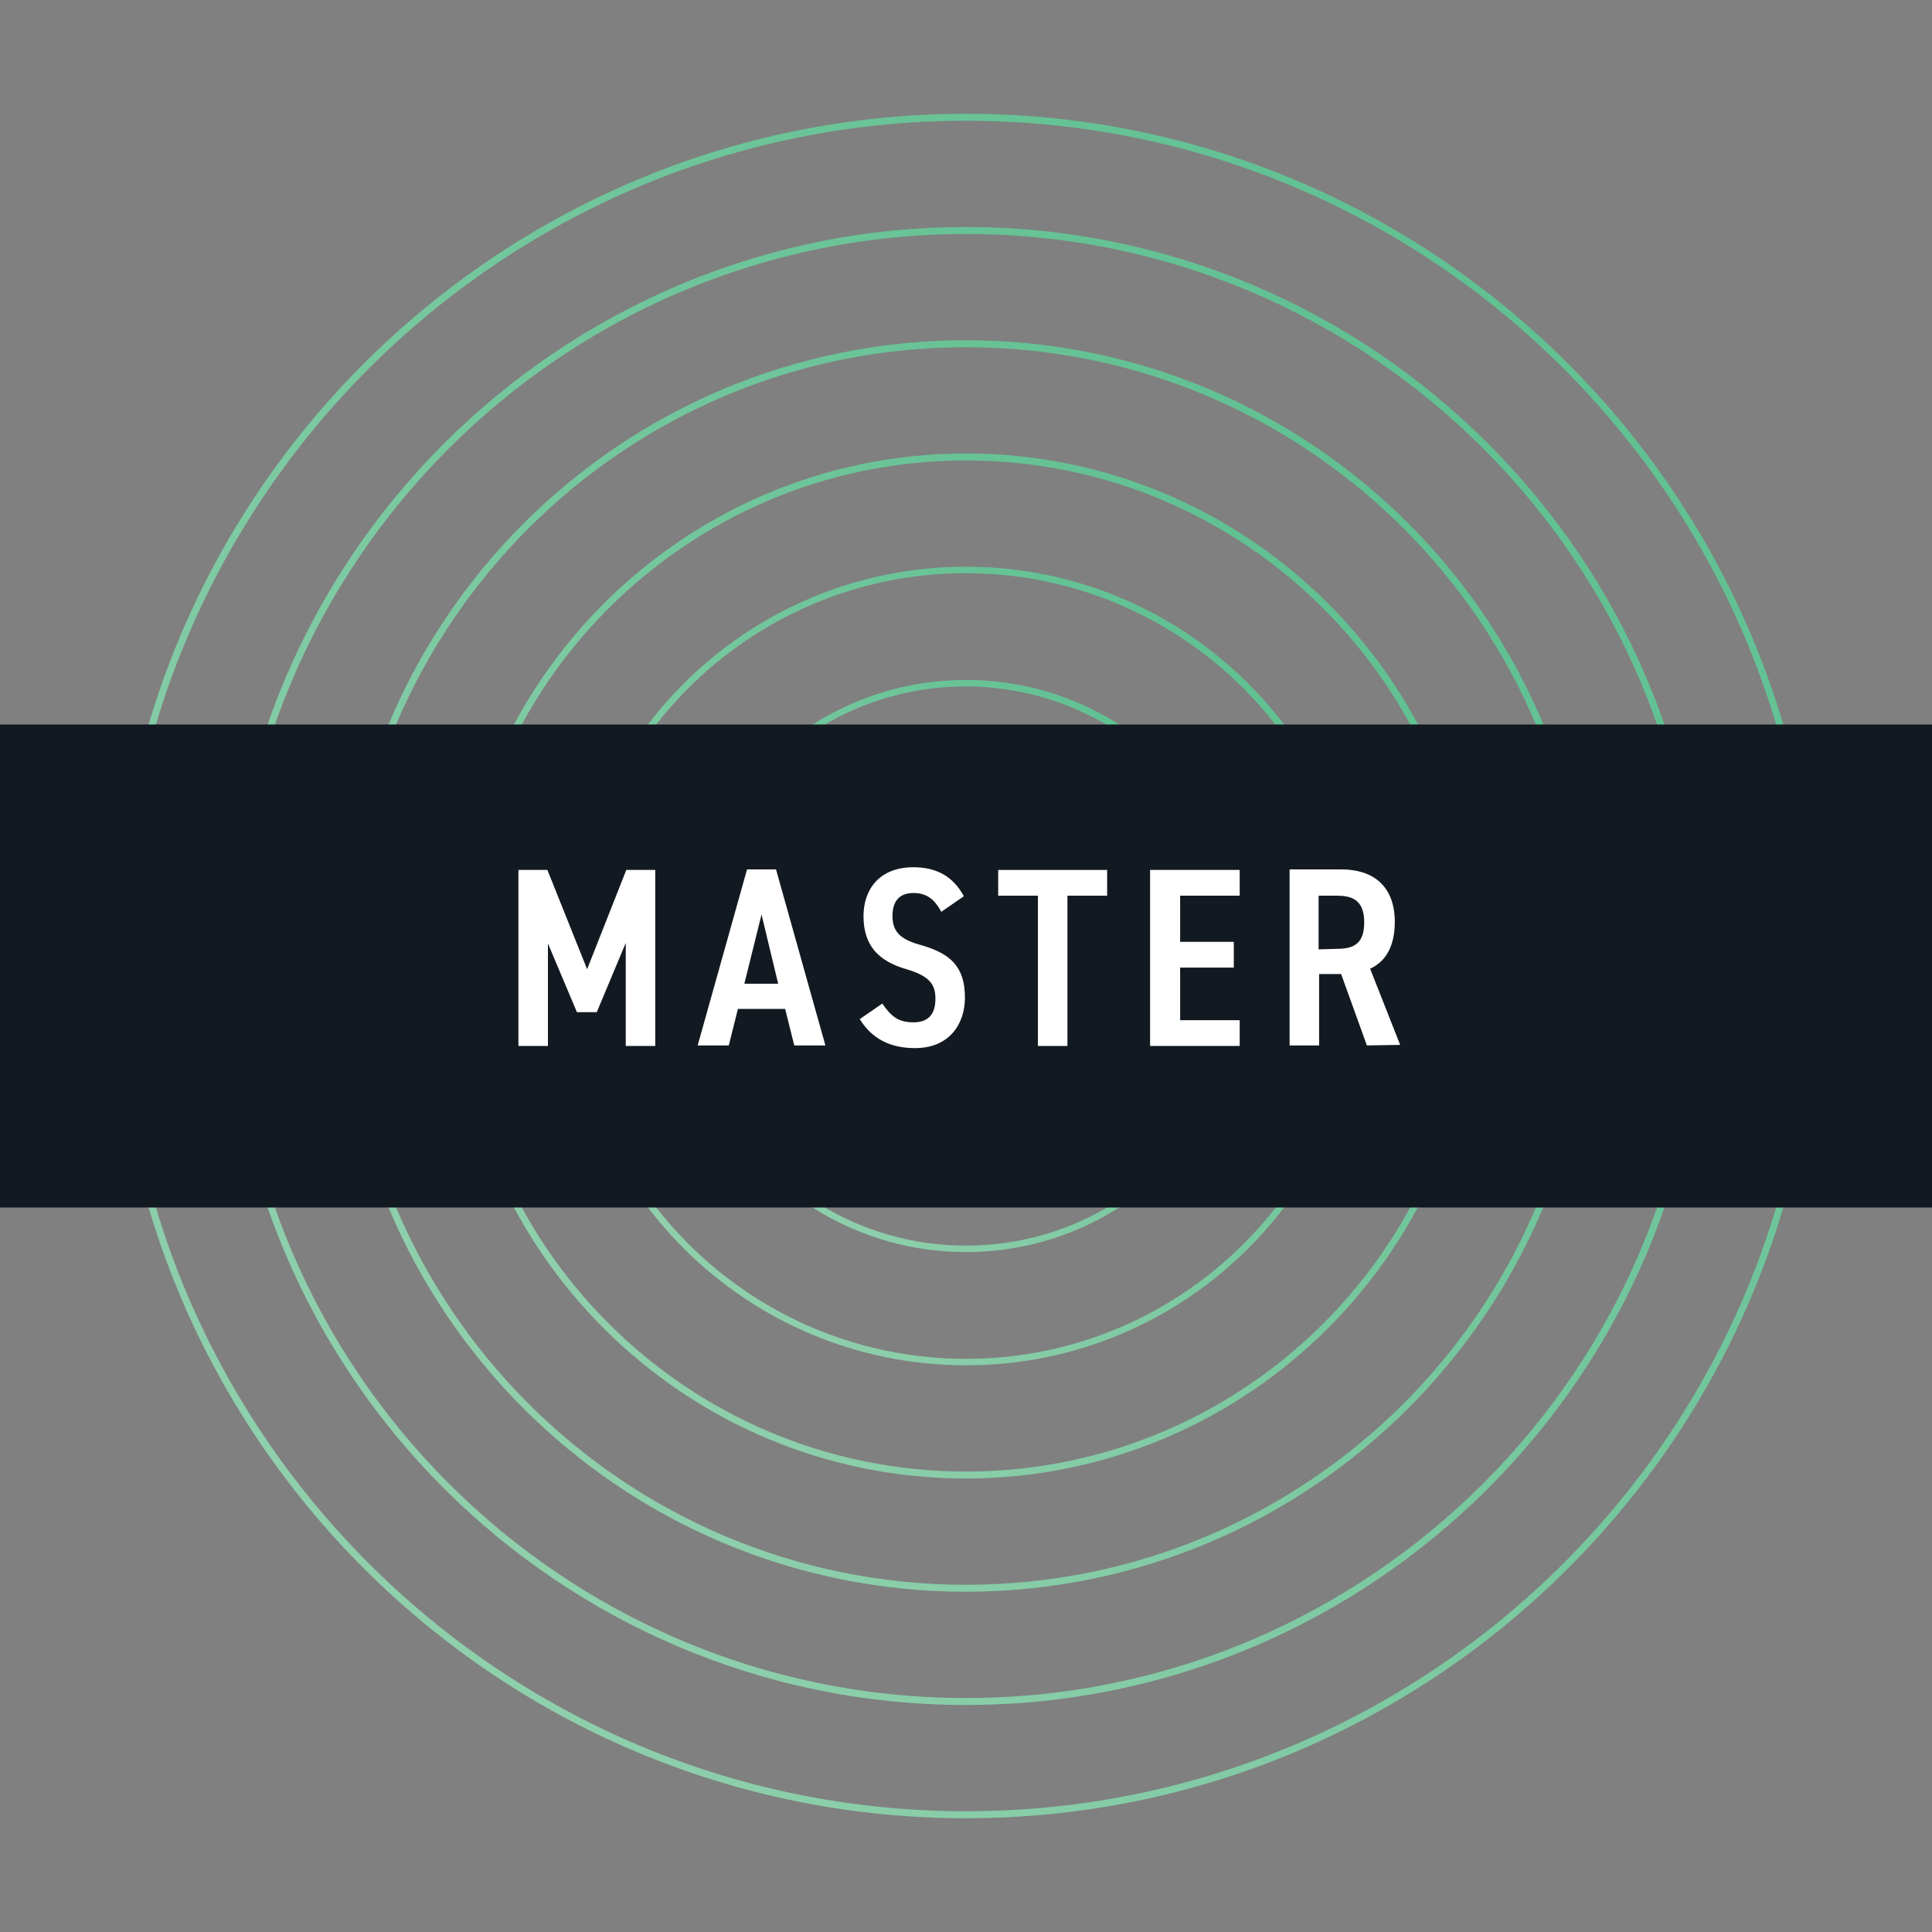 <?xml version="1.0" encoding="utf-8"?>
<!-- Generator: Adobe Illustrator 21.1.0, SVG Export Plug-In . SVG Version: 6.00 Build 0)  -->
<svg version="1.1" id="Layer_1" xmlns="http://www.w3.org/2000/svg" xmlns:xlink="http://www.w3.org/1999/xlink" x="0px" y="0px"
	 viewBox="0 0 360 360" style="enable-background:new 0 0 360 360;" xml:space="preserve">
<rect x="0" y="0" width="360" height="360" fill="#808080" stroke="none"/>
<style type="text/css">
	.st0{fill:url(#SVGID_1_);}
	.st1{fill:url(#SVGID_2_);}
	.st2{fill:url(#SVGID_3_);}
	.st3{fill:url(#SVGID_4_);}
	.st4{fill:url(#SVGID_5_);}
	.st5{fill:url(#SVGID_6_);}
	.st6{fill:#121921;}
	.st7{fill:#FFFFFF;}
</style>
<title>master-cover-art</title>
<g id="Layer_2">
	<g id="Layer_1-2">
		
			<linearGradient id="SVGID_1_" gradientUnits="userSpaceOnUse" x1="67.799" y1="69.799" x2="292.201" y2="294.201" gradientTransform="matrix(1 0 0 -1 0 362)">
			<stop  offset="0" style="stop-color:#8FCFAC"/>
			<stop  offset="1" style="stop-color:#61C192"/>
		</linearGradient>
		<path class="st0" d="M180,338.8c-87.5,0-158.8-71.2-158.8-158.8S92.5,21.2,180,21.2S338.8,92.5,338.8,180S267.5,338.8,180,338.8z
			 M180,22.5C93.2,22.5,22.5,93.2,22.5,180S93.2,337.5,180,337.5S337.5,266.9,337.5,180S266.9,22.5,180,22.5z"/>
		
			<linearGradient id="SVGID_2_" gradientUnits="userSpaceOnUse" x1="142.281" y1="144.299" x2="217.701" y2="219.719" gradientTransform="matrix(1 0 0 -1 0 362)">
			<stop  offset="0" style="stop-color:#8FCFAC"/>
			<stop  offset="1" style="stop-color:#61C192"/>
		</linearGradient>
		<path class="st1" d="M180,233.3c-29.5,0-53.3-23.9-53.3-53.3s23.9-53.3,53.3-53.3s53.3,23.9,53.3,53.3l0,0
			C233.3,209.4,209.4,233.3,180,233.3z M180,127.9c-28.8,0-52.1,23.3-52.1,52.1s23.3,52.1,52.1,52.1c28.8,0,52.1-23.3,52.1-52.1
			C232,151.3,208.7,128,180,127.9L180,127.9z"/>
		
			<linearGradient id="SVGID_3_" gradientUnits="userSpaceOnUse" x1="127.365" y1="129.389" x2="232.611" y2="234.635" gradientTransform="matrix(1 0 0 -1 0 362)">
			<stop  offset="0" style="stop-color:#8FCFAC"/>
			<stop  offset="1" style="stop-color:#61C192"/>
		</linearGradient>
		<path class="st2" d="M180,254.4c-41.1,0-74.4-33.3-74.4-74.4s33.3-74.4,74.4-74.4s74.4,33.3,74.4,74.4
			C254.4,221.1,221.1,254.4,180,254.4z M180,106.8c-40.4,0-73.2,32.8-73.2,73.2s32.8,73.2,73.2,73.2s73.2-32.8,73.2-73.2
			c0,0,0,0,0,0C253.1,139.6,220.4,106.9,180,106.8L180,106.8z"/>
		
			<linearGradient id="SVGID_4_" gradientUnits="userSpaceOnUse" x1="112.455" y1="114.487" x2="247.513" y2="249.545" gradientTransform="matrix(1 0 0 -1 0 362)">
			<stop  offset="0" style="stop-color:#8FCFAC"/>
			<stop  offset="1" style="stop-color:#61C192"/>
		</linearGradient>
		<path class="st3" d="M180,275.5c-52.7,0-95.5-42.8-95.5-95.5s42.8-95.5,95.5-95.5s95.5,42.8,95.5,95.5
			C275.4,232.7,232.7,275.4,180,275.5z M180,85.8c-52.1,0-94.2,42.2-94.2,94.2s42.2,94.2,94.2,94.2s94.2-42.2,94.2-94.2
			C274.2,128,232,85.8,180,85.8z"/>
		
			<linearGradient id="SVGID_5_" gradientUnits="userSpaceOnUse" x1="97.545" y1="99.586" x2="262.414" y2="264.455" gradientTransform="matrix(1 0 0 -1 0 362)">
			<stop  offset="0" style="stop-color:#8FCFAC"/>
			<stop  offset="1" style="stop-color:#61C192"/>
		</linearGradient>
		<path class="st4" d="M180,296.6c-64.4,0-116.6-52.2-116.6-116.6S115.6,63.4,180,63.4S296.6,115.6,296.6,180c0,0,0,0,0,0
			C296.5,244.4,244.4,296.5,180,296.6z M180,64.7c-63.7,0-115.3,51.6-115.3,115.3S116.3,295.3,180,295.3
			c63.7,0,115.3-51.6,115.3-115.3C295.3,116.3,243.7,64.7,180,64.7L180,64.7z"/>
		
			<linearGradient id="SVGID_6_" gradientUnits="userSpaceOnUse" x1="82.699" y1="84.699" x2="277.301" y2="279.301" gradientTransform="matrix(1 0 0 -1 0 362)">
			<stop  offset="0" style="stop-color:#8FCFAC"/>
			<stop  offset="1" style="stop-color:#61C192"/>
		</linearGradient>
		<path class="st5" d="M180,317.7c-75.9,0-137.7-61.8-137.7-137.7S104.1,42.3,180,42.3S317.7,104.1,317.7,180S255.9,317.7,180,317.7
			z M180,43.6c-75.2,0-136.4,61.2-136.4,136.4S104.8,316.4,180,316.4S316.4,255.2,316.4,180S255.2,43.6,180,43.6L180,43.6z"/>
		<rect y="135" class="st6" width="360" height="90"/>
		<path class="st7" d="M109.4,180.6l7.3-18.5h5.4v32.8h-5.5v-19.2l-5.4,12.9h-3.7l-5.4-12.8v19.1h-5.5v-32.8h5.4L109.4,180.6z"/>
		<path class="st7" d="M130,194.8l9.2-32.8h5.4l9.2,32.8H148l-1.7-6.8h-8.8l-1.7,6.8L130,194.8z M138.7,183.3h6.3l-3.1-12.9
			L138.7,183.3z"/>
		<path class="st7" d="M175.4,169.9c-1.2-2.2-2.6-3.5-5.2-3.5s-3.9,1.5-3.9,4.3c0,3.1,1.7,4.4,5.3,5.4c5.6,1.6,8.2,4.1,8.2,9.8
			c0,4.9-2.9,9.4-9.3,9.4c-4.6,0-8-1.7-10.3-5.4l4.2-2.9c1.6,2.3,2.9,3.5,5.8,3.5c3.2,0,4.1-2,4.1-4.4c0-2.6-1-4.2-5.4-5.5
			c-5.2-1.5-8-4.4-8-9.9c0-4.9,2.9-9.1,9.3-9.1c4.3,0,7.4,1.7,9.4,5.4L175.4,169.9z"/>
		<path class="st7" d="M206.3,162.1v4.8h-7.4v28h-5.5v-28H186v-4.8H206.3z"/>
		<path class="st7" d="M231,162.1v4.8h-11.1v8.6h10v4.8h-10v9.8H231v4.8h-16.7v-32.8H231z"/>
		<path class="st7" d="M254.7,194.8l-4.8-13.3h-4.1v13.3h-5.5v-32.8h9.6c6.2,0,10,3.3,10,9.8c0,4.5-1.7,7.4-4.6,8.7l5.6,14.2
			L254.7,194.8z M249.2,176.8c3.3,0,5-1.2,5-4.9s-1.7-5-5-5h-3.5v10L249.2,176.8z"/>
	</g>
</g>
</svg>
